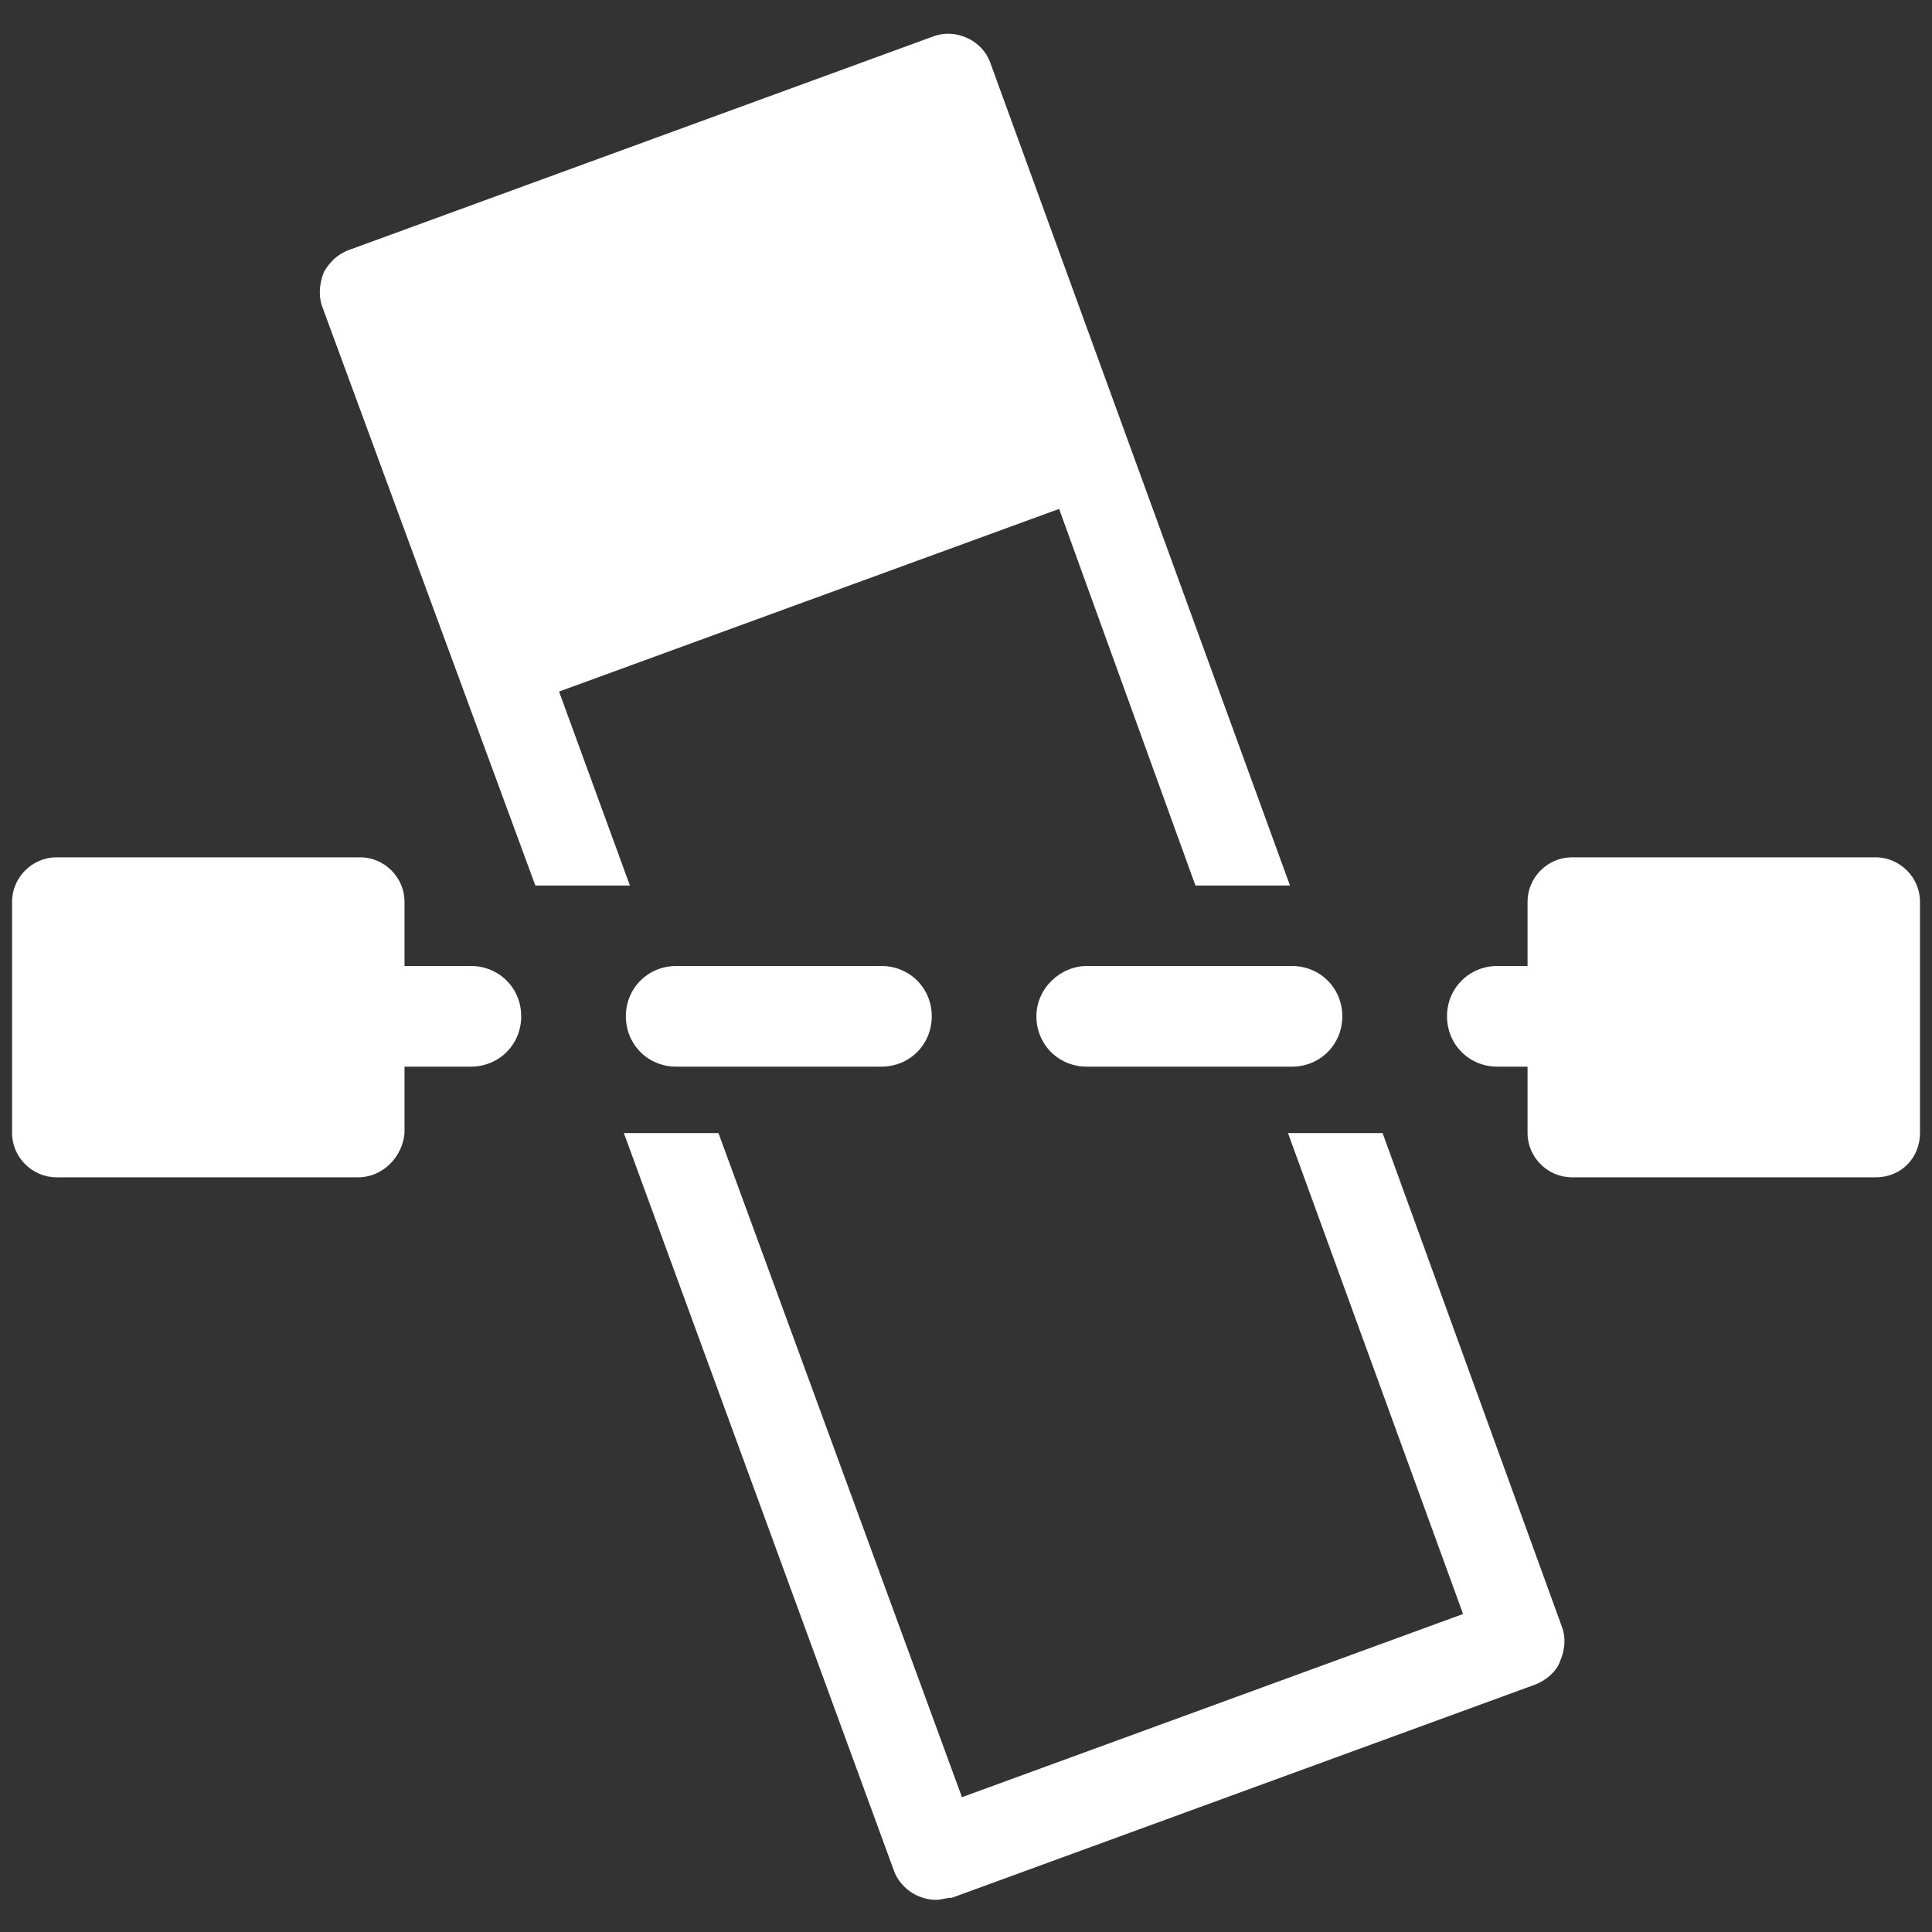<svg width="32" height="32" viewBox="0 0 32 32" fill="none" xmlns="http://www.w3.org/2000/svg">
<rect x="0" y="0" width="32" height="32" fill="#333333" stroke="none"/>
<path d="M25.866 26.933L22.9 18.767H21.333L24.233 26.733L15.933 29.767L11.9 18.767H10.333L14.8 30.967C14.9 31.267 15.2 31.467 15.5 31.467C15.6 31.467 15.666 31.433 15.767 31.433L25.433 27.9C25.6 27.833 25.767 27.7 25.833 27.533C25.933 27.3 25.933 27.1 25.866 26.933ZM7 5.267L15.3 2.233L19.8 14.667H21.366L16.4 1.033C16.267 0.667 15.833 0.467 15.466 0.6L5.8 4.133C5.6 4.2 5.467 4.333 5.367 4.5C5.3 4.667 5.267 4.867 5.333 5.067L8.867 14.667H10.433L7 5.267Z" fill="white"/>
<path d="M15.725 1.286L6.05 4.82L8.566 11.708L18.241 8.174L15.725 1.286Z" fill="white"/>
<path d="M31.101 14.934H26.067V18.767H31.101V14.934Z" fill="white"/>
<path d="M31.067 19.5H26.034C25.634 19.5 25.301 19.167 25.301 18.767V14.934C25.301 14.534 25.634 14.2 26.034 14.2H31.067C31.467 14.2 31.801 14.534 31.801 14.934V18.767C31.801 19.167 31.501 19.5 31.067 19.5ZM26.801 18.034H30.367V15.667H26.801V18.034Z" fill="white"/>
<path d="M5.967 14.934H0.934V18.767H5.967V14.934Z" fill="white"/>
<path d="M5.934 19.5H0.934C0.534 19.5 0.2 19.167 0.2 18.767V14.934C0.2 14.534 0.534 14.2 0.934 14.2H5.967C6.367 14.2 6.7 14.534 6.7 14.934V18.767C6.667 19.167 6.334 19.5 5.934 19.5ZM1.634 18.034H5.2V15.667H1.634V18.034Z" fill="white"/>
<path d="M7.8 17.667H5.8C5.333 17.667 4.967 17.3 4.967 16.833C4.967 16.367 5.333 16 5.8 16H7.8C8.267 16 8.633 16.367 8.633 16.833C8.633 17.3 8.267 17.667 7.8 17.667Z" fill="white"/>
<path d="M21.399 17.667H18C17.533 17.667 17.166 17.3 17.166 16.833C17.166 16.367 17.566 16 18 16H21.399C21.866 16 22.233 16.367 22.233 16.833C22.233 17.3 21.866 17.667 21.399 17.667ZM14.6 17.667H11.2C10.733 17.667 10.366 17.3 10.366 16.833C10.366 16.367 10.733 16 11.2 16H14.6C15.066 16 15.433 16.367 15.433 16.833C15.433 17.3 15.066 17.667 14.6 17.667Z" fill="white"/>
<path d="M26.8 17.667H24.8C24.334 17.667 23.967 17.3 23.967 16.833C23.967 16.367 24.334 16 24.8 16H26.8C27.267 16 27.634 16.367 27.634 16.833C27.634 17.3 27.267 17.667 26.8 17.667Z" fill="white"/>
</svg>
